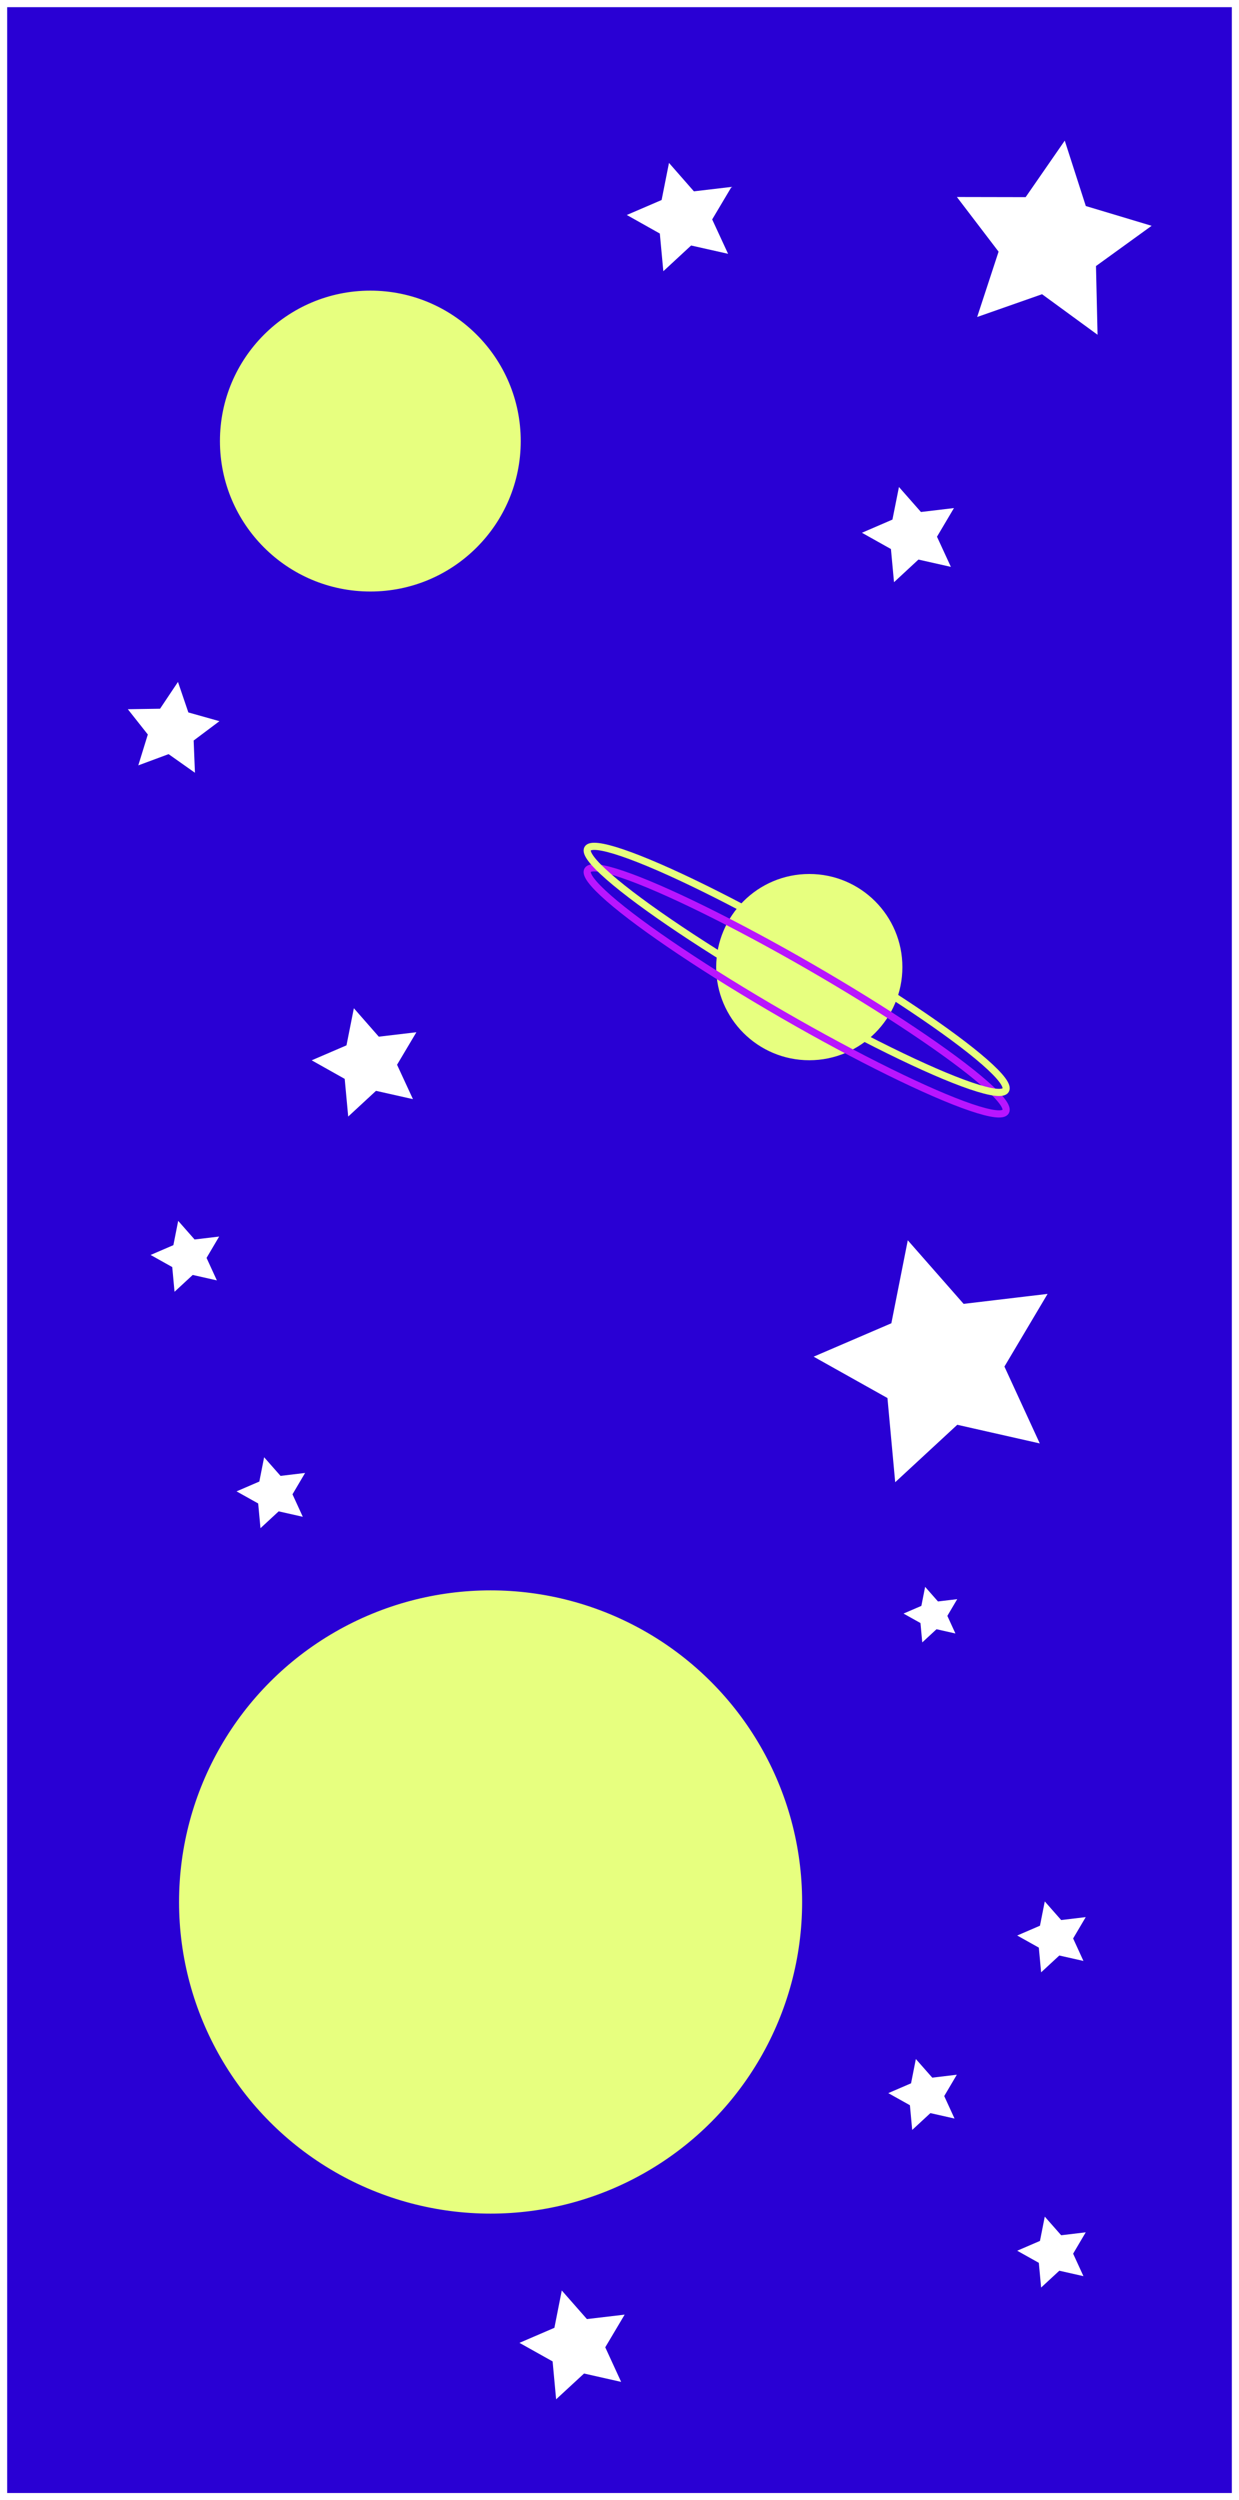<svg xmlns="http://www.w3.org/2000/svg" viewBox="0 0 173 349"><rect x="0" y="0" width="173" height="349" fill="#333333" stroke="none"/><defs><style>.cls-1,.cls-18,.cls-7{fill:#2900d4;}.cls-2,.cls-4{fill:#fff;}.cls-3{fill:#e7ff7f;}.cls-3,.cls-4{stroke:#2900d4;}.cls-10,.cls-11,.cls-12,.cls-13,.cls-15,.cls-16,.cls-17,.cls-18,.cls-3,.cls-4,.cls-5,.cls-6,.cls-7{stroke-miterlimit:10;}.cls-10,.cls-16,.cls-17,.cls-5,.cls-6{fill:none;}.cls-5{stroke:#b915ff;}.cls-6,.cls-7{stroke:#e7ff7f;}.cls-15,.cls-7{stroke-width:3px;}.cls-8{fill:#428596;}.cls-9{fill:aqua;}.cls-10,.cls-11,.cls-12,.cls-13,.cls-15,.cls-16,.cls-18{stroke:#fff;}.cls-10,.cls-11,.cls-12,.cls-13,.cls-17{stroke-width:2px;}.cls-11{fill:#999;}.cls-12{fill:#e6e6e6;}.cls-13{fill:#4d4d4d;}.cls-14{fill:#ff0;}.cls-15{fill:#f2f2f2;}.cls-16{stroke-width:4px;}.cls-17{stroke:aqua;}</style></defs><g id="Layer_1" data-name="Layer 1"><rect class="cls-1" x="0.25" width="172.49" height="349"/><path class="cls-2" d="M.93,305a27.47,27.47,0,0,1,9.88-7.56A21.05,21.05,0,0,1,23.33,296c4.2.88,8,2.77,11.7,4.57,1.86.89,3.7,1.8,5.57,2.56a26,26,0,0,0,5.72,1.76,12.77,12.77,0,0,0,11-3c1.59-1.27,3.08-2.71,4.72-4a12.61,12.61,0,0,1,5.59-2.93,9.85,9.85,0,0,1,6.17,1.19A35.4,35.4,0,0,1,79,299.55a50.38,50.38,0,0,0,5,3.58,14.31,14.31,0,0,0,5.57,2.05,6.39,6.39,0,0,0,5.2-1.77c1.39-1.29,2.32-3.16,3.64-4.85a7.68,7.68,0,0,1,2.57-2.3,4.71,4.71,0,0,1,3.66-.19,10.06,10.06,0,0,1,2.93,1.7,30.66,30.66,0,0,1,2.38,2.12,33.07,33.07,0,0,0,4.58,3.94,15.65,15.65,0,0,0,5.22,2.48,8.34,8.34,0,0,0,5.39-.37,10.59,10.59,0,0,0,2.31-1.51c.72-.63,1.4-1.38,2.1-2.12a18.42,18.42,0,0,1,4.95-4.28,8.85,8.85,0,0,1,3.37-.87,10.78,10.78,0,0,1,3.37.4,22.78,22.78,0,0,1,5.85,2.69c1.79,1.1,3.48,2.26,5.25,3.24a15.28,15.28,0,0,0,5.51,2,6.63,6.63,0,0,0,2.81-.24,7.91,7.91,0,0,0,2.52-1.39,13.08,13.08,0,0,0,2-2.17,13.44,13.44,0,0,0,1.45-2.63,14.22,14.22,0,0,0,1-6h.2a13.41,13.41,0,0,1-4,11.55,9,9,0,0,1-2.8,1.72,8,8,0,0,1-3.3.44,15.59,15.59,0,0,1-6.14-1.95c-3.74-1.94-7.05-4.55-10.83-5.44a7.65,7.65,0,0,0-5.35.44,16.66,16.66,0,0,0-4.3,3.88,26.94,26.94,0,0,1-2.26,2.28,9.75,9.75,0,0,1-1.35,1,10.58,10.58,0,0,1-1.51.84,10.14,10.14,0,0,1-6.75.44,17.77,17.77,0,0,1-5.87-2.88,34.39,34.39,0,0,1-4.74-4.22,14.9,14.9,0,0,0-4.58-3.49,3,3,0,0,0-2.36,0,6.1,6.1,0,0,0-2,1.77c-1.26,1.52-2.26,3.41-4,4.89a7.63,7.63,0,0,1-6.24,1.84,15.18,15.18,0,0,1-5.89-2.41c-1.78-1.14-3.36-2.5-5-3.75a34.34,34.34,0,0,0-5.07-3.45,8.92,8.92,0,0,0-5.77-1.1,11.54,11.54,0,0,0-5.18,2.92c-1.54,1.34-3,2.85-4.54,4.23a14.11,14.11,0,0,1-11.94,3.81,25.48,25.48,0,0,1-6.14-1.76c-2-.78-3.83-1.7-5.68-2.62-3.7-1.84-7.36-3.71-11.25-4.65a20.35,20.35,0,0,0-11.79.91,29.59,29.59,0,0,0-10.14,6.73Z" transform="translate(0.5 0.5)"/></g><g id="Layer_2" data-name="Layer 2"><rect class="cls-1" x="0.5" y="0.5" width="172" height="348"/><circle class="cls-3" cx="113" cy="135" r="13.5"/><polygon class="cls-2" points="101.66 35.43 96.5 34.27 92.62 37.86 92.13 32.6 87.52 30.01 92.38 27.92 93.41 22.74 96.89 26.71 102.14 26.09 99.44 30.63 101.66 35.43"/><polygon class="cls-2" points="132.77 79.13 128.24 78.11 124.83 81.27 124.4 76.64 120.35 74.37 124.61 72.53 125.52 67.98 128.59 71.47 133.2 70.92 130.83 74.92 132.77 79.13"/><polygon class="cls-2" points="153.25 46.73 145.5 41.07 136.44 44.25 139.43 35.13 133.61 27.5 143.21 27.52 148.67 19.63 151.61 28.76 160.8 31.52 153.03 37.14 153.25 46.73"/><polygon class="cls-2" points="27.22 107.87 23.54 105.27 19.31 106.84 20.64 102.53 17.85 99 22.35 98.93 24.85 95.19 26.3 99.45 30.64 100.67 27.04 103.37 27.22 107.87"/><polygon class="cls-2" points="57.66 153.43 52.5 152.27 48.62 155.86 48.13 150.6 43.52 148.01 48.38 145.92 49.41 140.74 52.89 144.71 58.14 144.09 55.44 148.63 57.66 153.43"/><polygon class="cls-2" points="30.28 178.73 26.91 177.97 24.37 180.32 24.05 176.87 21.03 175.18 24.21 173.81 24.88 170.42 27.17 173.02 30.6 172.61 28.84 175.59 30.28 178.73"/><polygon class="cls-2" points="42.28 211.73 38.91 210.97 36.37 213.32 36.05 209.87 33.03 208.18 36.21 206.81 36.88 203.42 39.17 206.02 42.6 205.61 40.84 208.59 42.28 211.73"/><polygon class="cls-4" points="134.28 228.73 130.91 227.97 128.37 230.32 128.05 226.87 125.03 225.18 128.21 223.81 128.88 220.42 131.17 223.02 134.6 222.61 132.84 225.59 134.28 228.73"/><polygon class="cls-2" points="151.28 273.73 147.91 272.97 145.37 275.32 145.05 271.87 142.03 270.18 145.21 268.81 145.88 265.42 148.17 268.02 151.6 267.61 149.84 270.59 151.28 273.73"/><polygon class="cls-2" points="133.28 295.73 129.91 294.97 127.37 297.32 127.05 293.87 124.03 292.18 127.21 290.81 127.88 287.42 130.17 290.02 133.6 289.61 131.84 292.59 133.28 295.73"/><polygon class="cls-2" points="151.28 317.73 147.91 316.97 145.37 319.32 145.05 315.87 142.03 314.18 145.21 312.81 145.88 309.42 148.17 312.02 151.6 311.61 149.84 314.59 151.28 317.73"/><polygon class="cls-4" points="146.06 202.2 133.81 199.43 124.59 207.96 123.44 195.46 112.48 189.32 124.02 184.36 126.46 172.04 134.75 181.48 147.22 180 140.81 190.79 146.06 202.2"/><polygon class="cls-2" points="86.73 332.49 81.55 331.32 77.65 334.92 77.16 329.63 72.53 327.04 77.41 324.94 78.44 319.73 81.95 323.72 87.22 323.1 84.51 327.66 86.73 332.49"/><ellipse class="cls-5" cx="110.74" cy="137.82" rx="3.85" ry="33.7" transform="translate(-63.49 165.31) rotate(-60)"/><ellipse class="cls-6" cx="110.74" cy="134.82" rx="3.85" ry="33.7" transform="translate(-60.89 163.81) rotate(-60)"/><circle class="cls-3" cx="68.5" cy="265.5" r="44"/><circle class="cls-3" cx="51.71" cy="61.57" r="21.5"/><rect class="cls-1" x="0.5" y="0.5" width="172" height="348"/><rect class="cls-7" x="17.5" y="14" width="138" height="321"/><rect class="cls-3" x="23" y="166" width="34.5" height="8.5" rx="4.25"/><circle class="cls-7" cx="33.5" cy="198.5" r="4.5"/></g><g id="Layer_4" data-name="Layer 4"><rect class="cls-8" x="59.36" y="152.91" width="56.92" height="40.09" rx="12"/><rect class="cls-9" x="78.52" y="148.3" width="13.32" height="18.43" rx="6.66"/><rect class="cls-9" x="56.72" y="153.12" width="56.92" height="39.31" rx="12"/><rect class="cls-10" x="75.64" y="163.54" width="19.07" height="7.45" rx="3.72"/><rect class="cls-11" x="80.48" y="174.56" width="9.41" height="7.45" rx="3.72"/><rect class="cls-12" x="95.31" y="174.56" width="9.41" height="7.45" rx="3.72"/><rect class="cls-13" x="65.64" y="174.56" width="9.41" height="7.45" rx="3.72"/><rect class="cls-8" x="52.86" y="90.87" width="70.55" height="48.29" rx="12"/><rect class="cls-9" x="76.61" y="122.51" width="16.51" height="22.85" rx="8.26"/><rect class="cls-14" x="76.61" y="85.13" width="16.51" height="22.85" rx="8.26"/><rect class="cls-9" x="49.59" y="93.44" width="70.55" height="45.69" rx="12"/><rect class="cls-15" x="95.92" y="108.65" width="11.66" height="10.29" rx="5.14"/><rect class="cls-2" x="62.15" y="108.65" width="11.66" height="10.29" rx="5.14"/><path class="cls-16" d="M93,126.05c0,4.2-3.87,7.61-8.64,7.61s-8.63-3.41-8.63-7.61" transform="translate(0.5 0.5)"/><rect class="cls-8" x="63.69" y="196.21" width="48.86" height="13.3" rx="6.65"/><rect class="cls-9" x="61.56" y="196.21" width="48.86" height="13.3" rx="6.65"/><rect class="cls-9" x="70.42" y="207.51" width="30.14" height="9.2" rx="4.6" transform="translate(-126.12 298.09) rotate(-90)"/><path class="cls-9" d="M113.07,241.65H58.93a27.07,27.07,0,0,1,54.14,0Z" transform="translate(0.5 0.5)"/><circle class="cls-8" cx="86.5" cy="242.78" r="21.09"/><polygon class="cls-2" points="89.77 237.12 83.23 237.12 79.96 242.78 83.23 248.45 89.77 248.45 93.04 242.78 89.77 237.12"/><circle class="cls-9" cx="86.5" cy="242.78" r="1.26"/><polygon class="cls-9" points="69.44 111.5 66.56 111.5 65.11 114 66.56 116.5 69.44 116.5 70.89 114 69.44 111.5"/><polygon class="cls-9" points="103.44 111.5 100.56 111.5 99.11 114 100.56 116.5 103.44 116.5 104.89 114 103.44 111.5"/><polyline class="cls-17" points="116.28 157.52 139.81 178.29 120.14 196.21 123.41 206.42 120.14 209.5"/><polyline class="cls-17" points="59.45 157.52 32.67 170.98 56.72 189.61 49.59 197.54 56.72 202.85"/></g><g id="Layer_5" data-name="Layer 5"><rect class="cls-18" x="0.5" y="0.5" width="172" height="348"/><circle class="cls-3" cx="113" cy="135" r="13.5"/><polygon class="cls-2" points="101.66 35.43 96.5 34.27 92.62 37.86 92.13 32.6 87.52 30.01 92.38 27.92 93.41 22.74 96.89 26.71 102.14 26.09 99.44 30.63 101.66 35.43"/><polygon class="cls-2" points="132.77 79.13 128.24 78.11 124.83 81.27 124.4 76.64 120.35 74.37 124.61 72.53 125.52 67.98 128.59 71.47 133.2 70.92 130.83 74.92 132.77 79.13"/><polygon class="cls-2" points="153.25 46.73 145.5 41.07 136.44 44.25 139.43 35.13 133.61 27.5 143.21 27.52 148.67 19.63 151.61 28.76 160.8 31.52 153.03 37.14 153.25 46.73"/><polygon class="cls-2" points="27.22 107.87 23.54 105.27 19.31 106.84 20.64 102.53 17.85 99 22.35 98.93 24.85 95.19 26.3 99.45 30.64 100.67 27.04 103.37 27.22 107.87"/><polygon class="cls-2" points="57.66 153.43 52.5 152.27 48.62 155.86 48.13 150.6 43.52 148.01 48.38 145.92 49.41 140.74 52.89 144.71 58.14 144.09 55.44 148.63 57.66 153.43"/><polygon class="cls-2" points="30.28 178.73 26.91 177.97 24.37 180.32 24.05 176.87 21.03 175.18 24.21 173.81 24.88 170.42 27.17 173.02 30.6 172.61 28.84 175.59 30.28 178.73"/><polygon class="cls-2" points="42.28 211.73 38.91 210.97 36.37 213.32 36.05 209.87 33.03 208.18 36.21 206.81 36.88 203.42 39.17 206.02 42.6 205.61 40.84 208.59 42.28 211.73"/><polygon class="cls-4" points="134.28 228.73 130.91 227.97 128.37 230.32 128.05 226.87 125.03 225.18 128.21 223.81 128.88 220.42 131.17 223.02 134.6 222.61 132.84 225.59 134.28 228.73"/><polygon class="cls-2" points="151.28 273.73 147.91 272.97 145.37 275.32 145.05 271.87 142.03 270.18 145.21 268.81 145.88 265.42 148.17 268.02 151.6 267.61 149.84 270.59 151.28 273.73"/><polygon class="cls-2" points="133.28 295.73 129.91 294.97 127.37 297.32 127.05 293.87 124.03 292.18 127.21 290.81 127.88 287.42 130.17 290.02 133.6 289.61 131.84 292.59 133.28 295.73"/><polygon class="cls-2" points="151.28 317.73 147.91 316.97 145.37 319.32 145.05 315.87 142.03 314.18 145.21 312.81 145.88 309.42 148.17 312.02 151.6 311.61 149.84 314.59 151.28 317.73"/><polygon class="cls-4" points="146.06 202.2 133.81 199.43 124.59 207.96 123.44 195.46 112.48 189.32 124.02 184.36 126.46 172.04 134.75 181.48 147.22 180 140.81 190.79 146.06 202.2"/><polygon class="cls-2" points="86.73 332.49 81.55 331.32 77.65 334.92 77.16 329.63 72.53 327.04 77.41 324.94 78.44 319.73 81.95 323.72 87.22 323.1 84.51 327.66 86.73 332.49"/><ellipse class="cls-5" cx="110.74" cy="137.82" rx="3.85" ry="33.7" transform="translate(-63.49 165.31) rotate(-60)"/><ellipse class="cls-6" cx="110.74" cy="134.82" rx="3.85" ry="33.7" transform="translate(-60.89 163.81) rotate(-60)"/><circle class="cls-3" cx="68.5" cy="265.5" r="44"/><circle class="cls-3" cx="51.71" cy="61.57" r="21.5"/></g></svg>